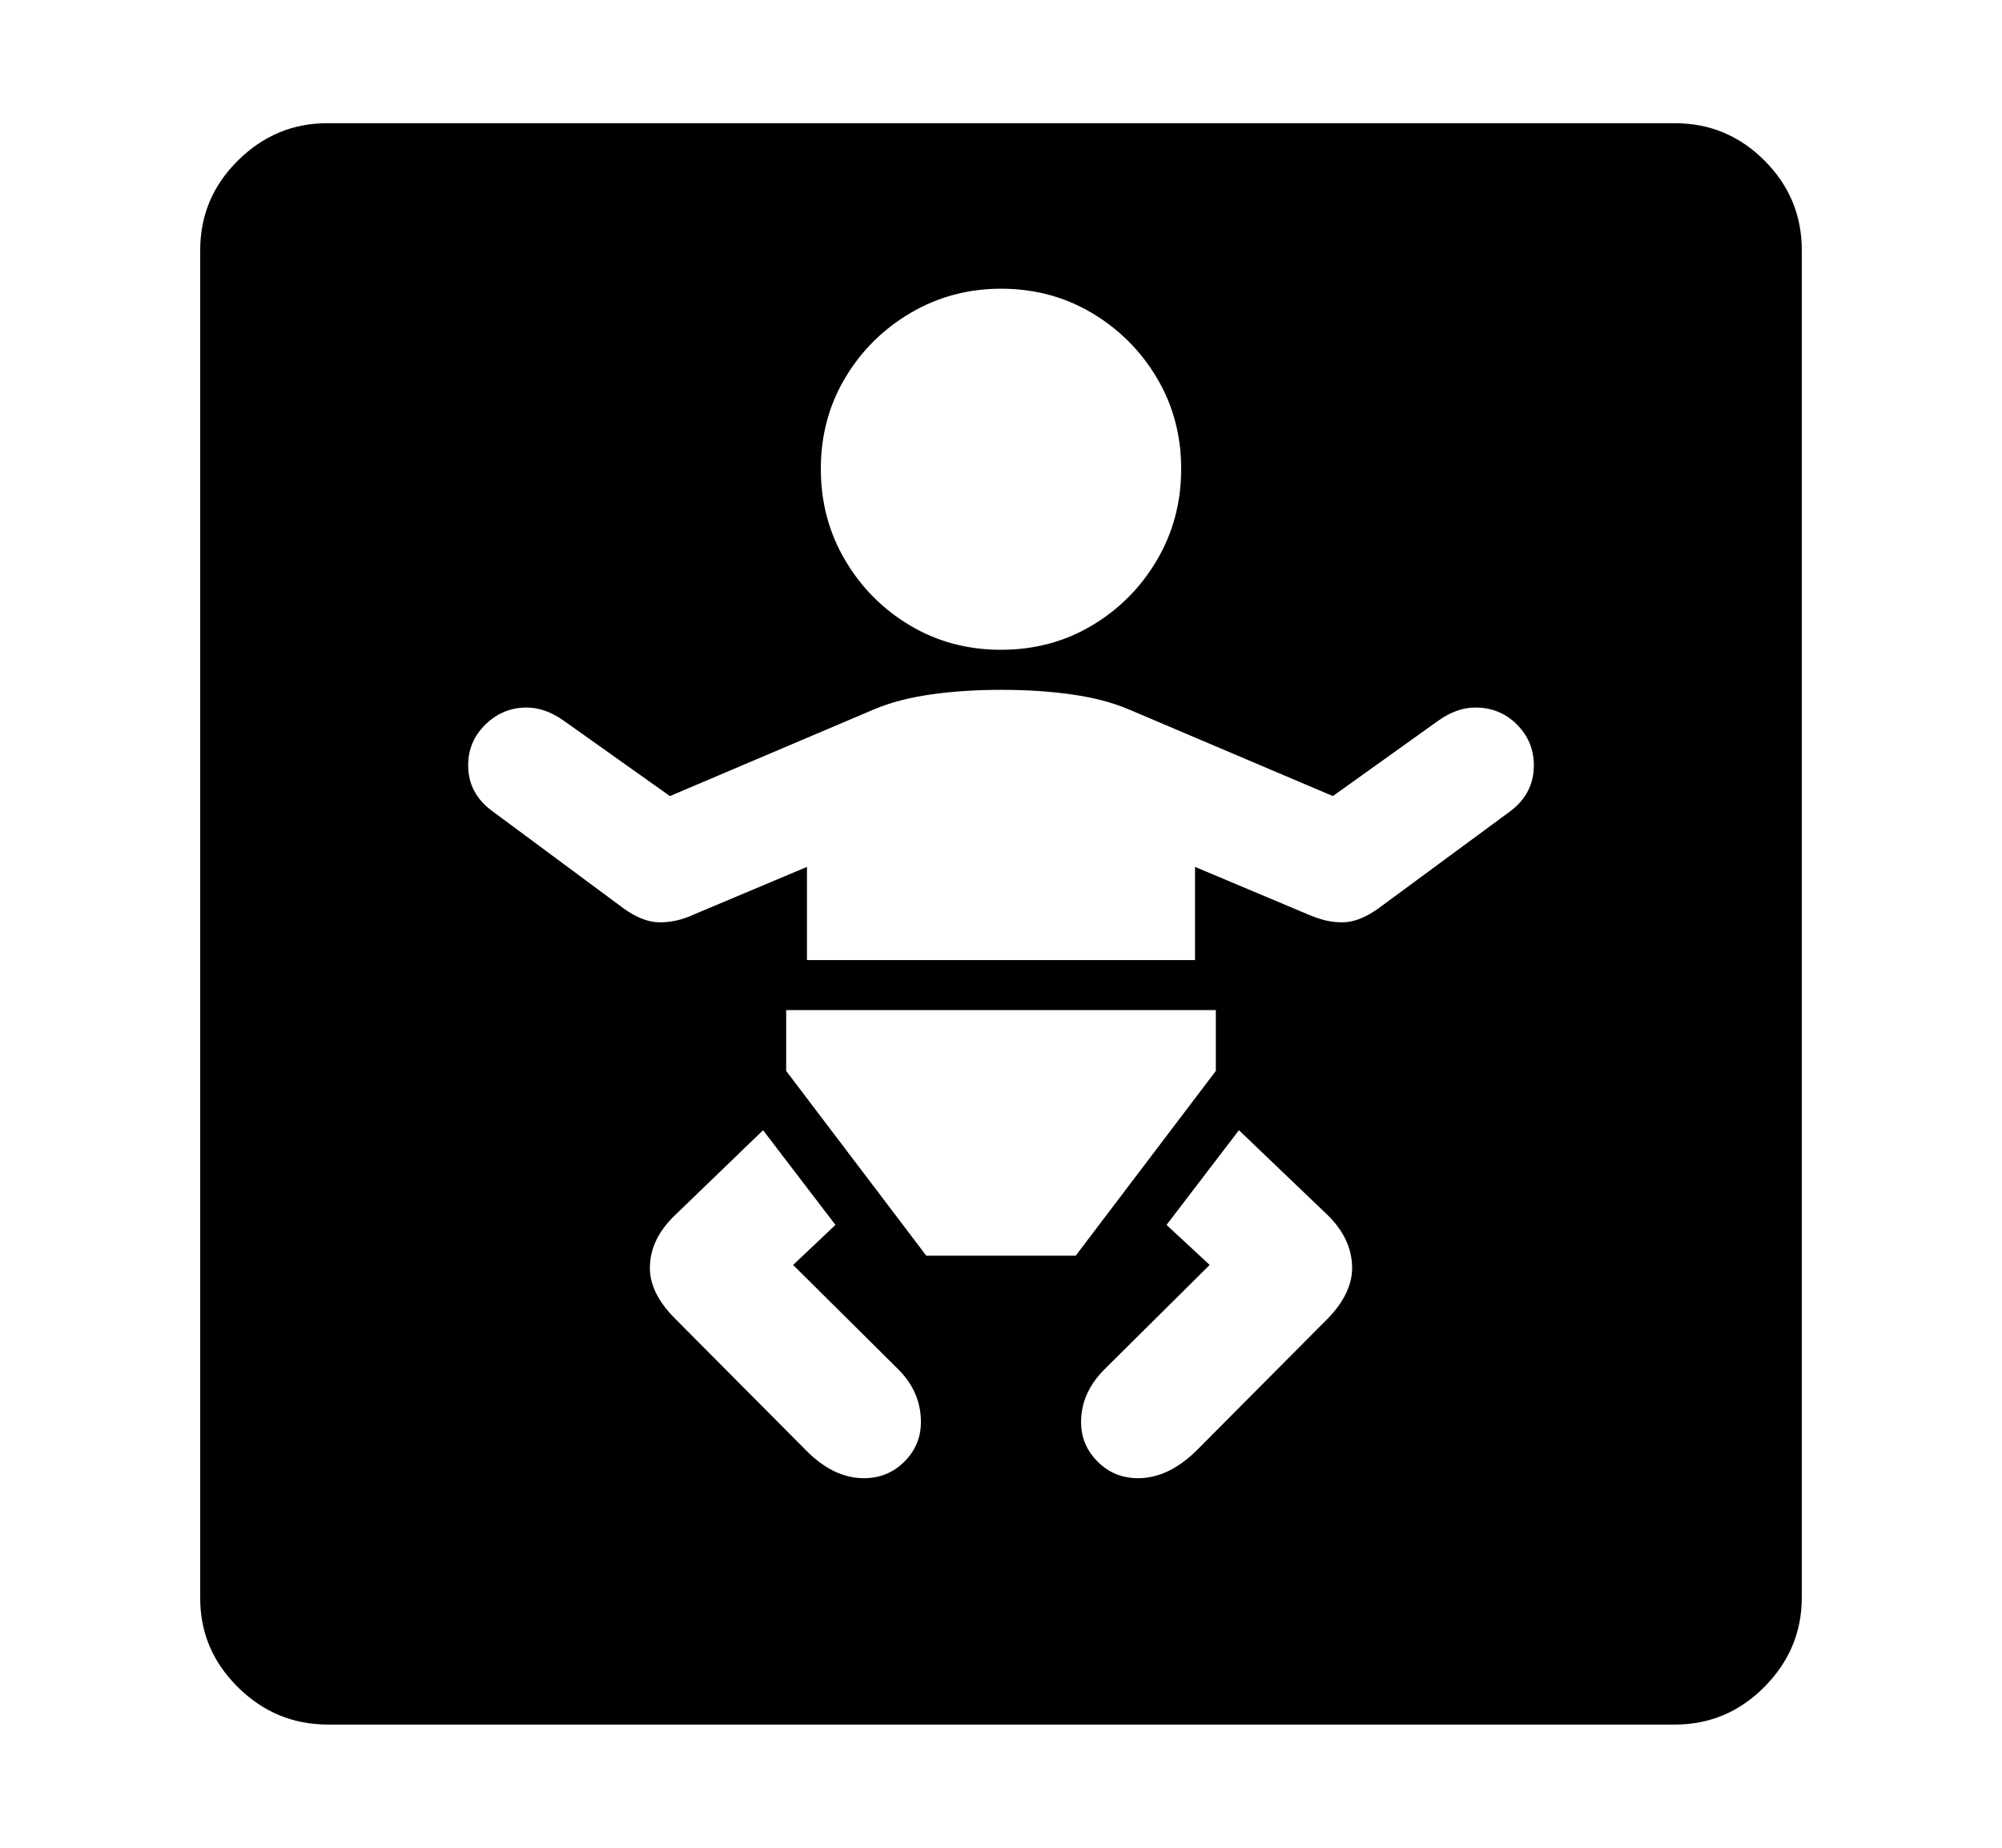 <svg xmlns="http://www.w3.org/2000/svg"
    viewBox="0 0 2600 2400">
  <!--
Copyright 2013 Google LLC
Noto is a trademark of Google Inc.
This Font Software is licensed under the SIL Open Font License, Version 1.1. This Font Software is distributed on an "AS IS" BASIS, WITHOUT WARRANTIES OR CONDITIONS OF ANY KIND, either express or implied. See the SIL Open Font License for the specific language, permissions and limitations governing your use of this Font Software.
http://scripts.sil.org/OFL
  -->
<path d="M2175 2240L426 2240Q358 2240 309 2191.5 260 2143 260 2076L260 2076 260 325Q260 257 309 208.5 358 160 425 160L425 160 2175 160Q2243 160 2291.5 208.5 2340 257 2340 325L2340 325 2340 2075Q2340 2142 2291.5 2191 2243 2240 2175 2240L2175 2240ZM1122 1920L1122 1920Q1153 1920 1174.5 1898.5 1196 1877 1196 1847L1196 1847Q1196 1807 1165 1777L1165 1777 1030 1643 1085 1591 991 1468 876 1579Q844 1610 844 1647L844 1647Q844 1679 875 1711L875 1711 1046 1883Q1082 1920 1122 1920ZM1021 1391L1203 1631 1397 1631 1579 1391 1579 1312 1021 1312 1021 1391ZM1478 1920L1478 1920Q1518 1920 1555 1883L1555 1883 1726 1711Q1756 1679 1756 1647L1756 1647Q1756 1610 1725 1579L1725 1579 1609 1468 1515 1591 1571 1643 1436 1777Q1404 1808 1404 1847L1404 1847Q1404 1877 1425.5 1898.5 1447 1920 1478 1920ZM1048 1126L1048 1247 1552 1247 1552 1126 1697 1187Q1711 1193 1721.5 1195.5 1732 1198 1743 1198L1743 1198Q1765 1198 1790 1180L1790 1180 1961 1054Q1992 1031 1992 994L1992 994Q1992 963 1970 941 1948 919 1916 919L1916 919Q1892 919 1868 936L1868 936 1731 1034 1465 921Q1434 908 1392 902 1350 896 1300 896L1300 896Q1251 896 1209 902 1167 908 1136 921L1136 921 870 1034 732 936Q708 919 684 919L684 919Q653 919 630.5 941 608 963 608 994L608 994Q608 1031 640 1054L640 1054 810 1180Q835 1198 857 1198L857 1198Q868 1198 879 1195.5 890 1193 903 1187L903 1187 1048 1126ZM1300 844L1300 844Q1365 844 1418 812.5 1471 781 1502.5 727.5 1534 674 1534 609L1534 609Q1534 544 1502.5 491 1471 438 1418 406.5 1365 375 1300 375L1300 375Q1236 375 1182.5 406.5 1129 438 1097.5 491 1066 544 1066 609L1066 609Q1066 674 1097.5 727.5 1129 781 1182 812.5 1235 844 1300 844Z"/>
</svg>
